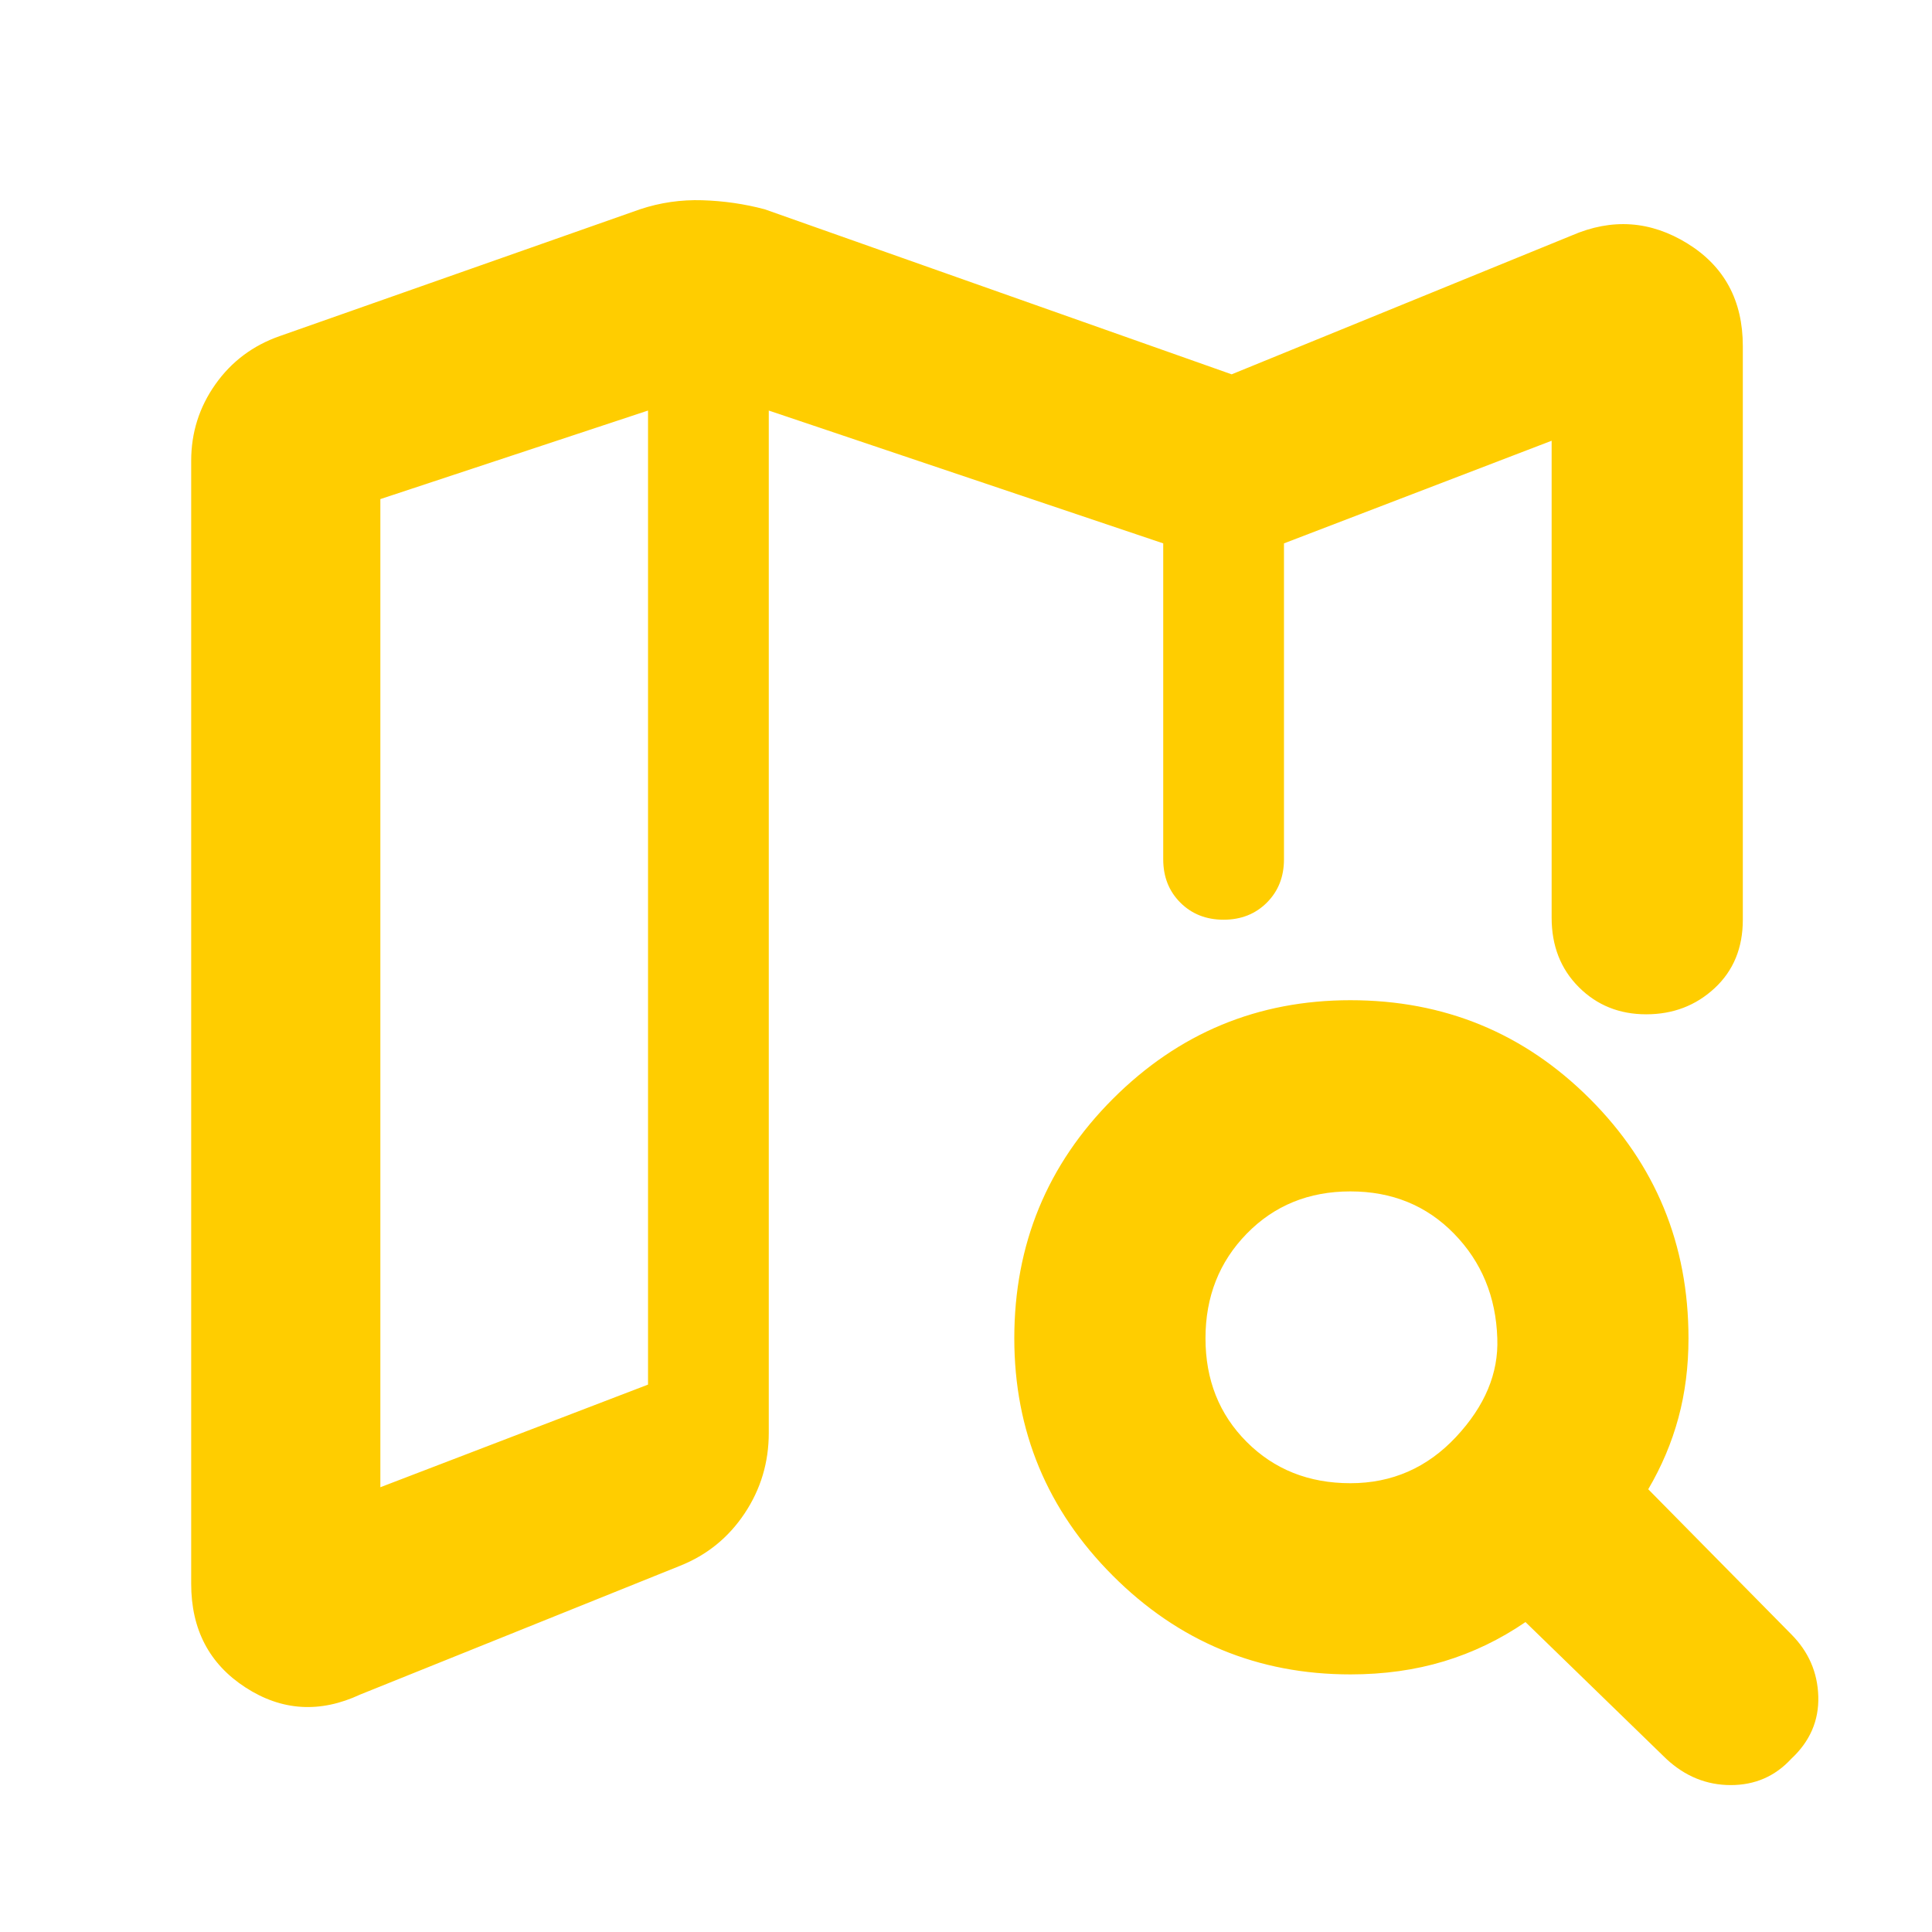 <svg xmlns="http://www.w3.org/2000/svg" height="48" viewBox="0 -960 960 960" width="48"><path fill="rgb(255, 205, 0)" d="M638-521v-2 2-169 169ZM179-118q-30 14-57-3.5T95-173v-558q0-21 12-38t32-24l179-63q15-5 31-4.5t31 4.5l232 82 169-69q30-13 57.5 4t27.5 51v285q0 21-14 34t-34 13q-20 0-33.5-13.5T771-504v-237l-133 51v157q0 13-8.5 21.5T608-503q-13 0-21.5-8.5T578-533v-157l-196-66v508q0 22-12 40t-32 26l-159 64Zm10-103 133-51v-484l-133 44v491Zm482-2q31 0 52.5-23t20.5-49q-1-31-21.5-52T671-368q-31 0-51.5 21T599-295q0 31 20.5 51.5T671-223Zm0 95q-69 0-118-49t-49-118q0-70 49-119t118-49q70 0 119 49t49 119q0 21-5 39.5T819-220l71 72q13 13 13.5 31T890-86q-12 13-30 13t-32-13l-70-68q-19 13-40.5 19.5T671-128ZM322-756v484-484Z"/></svg>